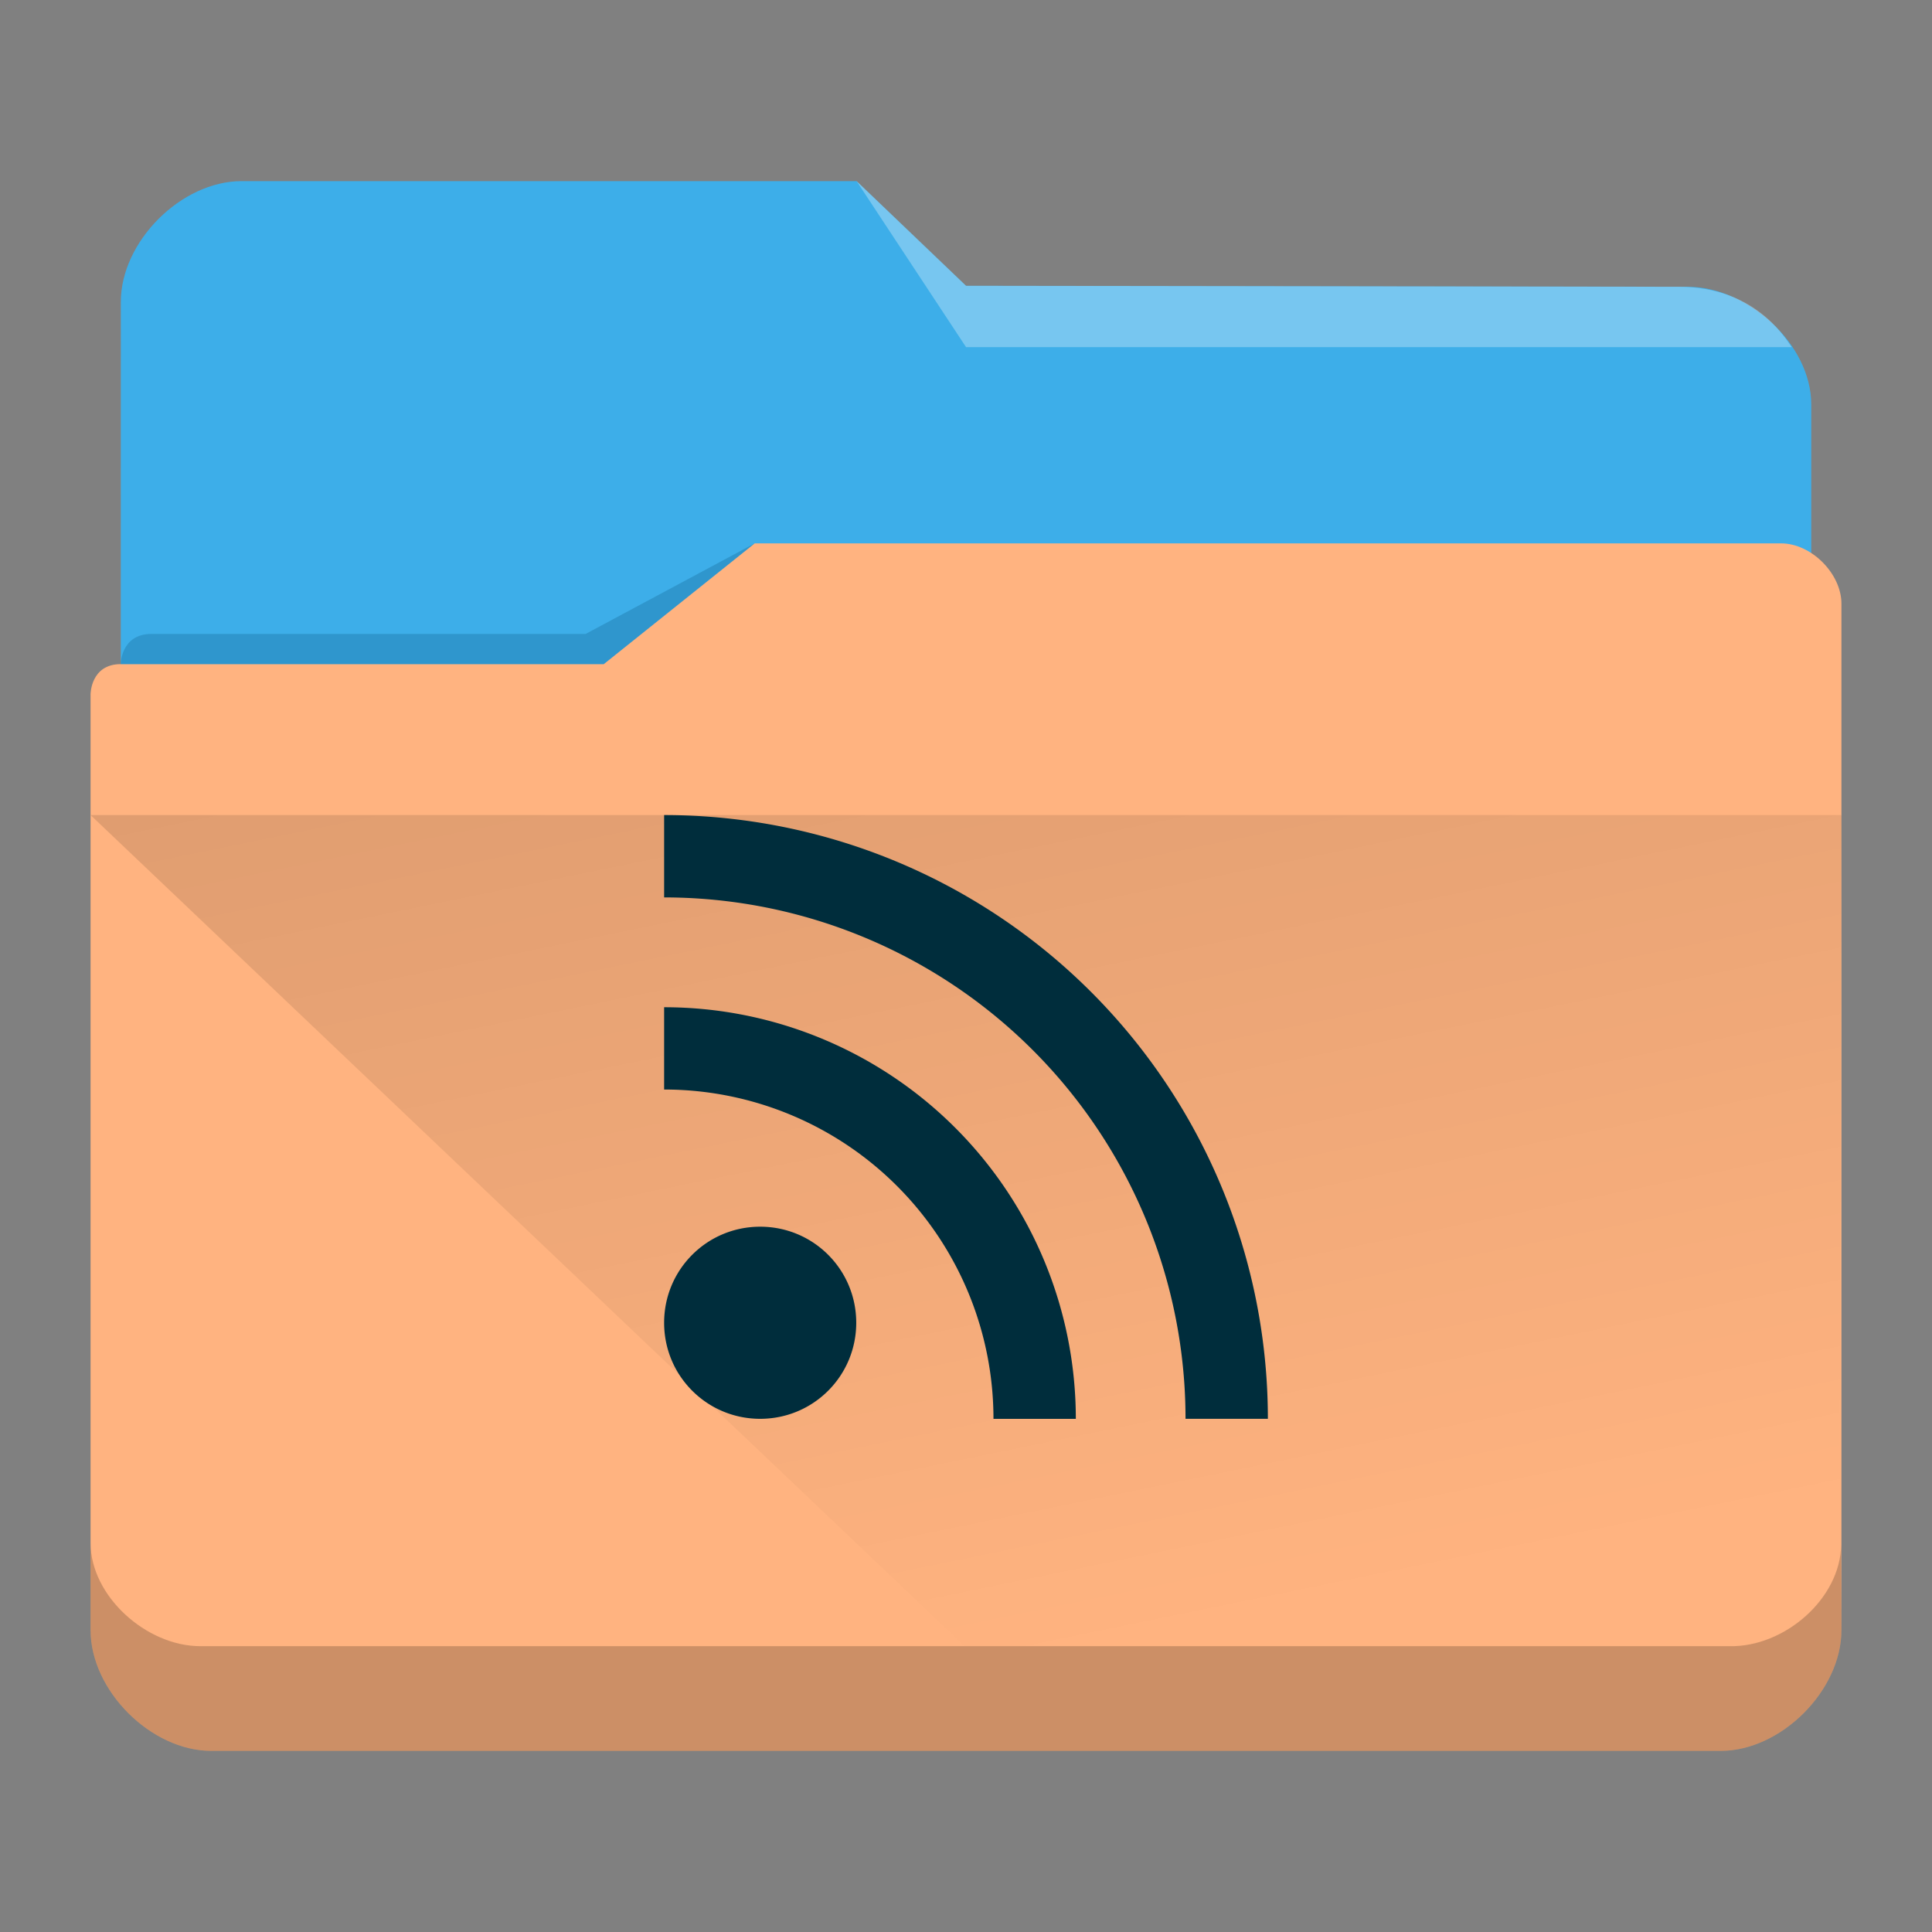 <?xml version="1.0" encoding="UTF-8" standalone="no"?>
<!-- Created with Inkscape (http://www.inkscape.org/) -->

<svg
   width="32"
   version="1.1"
   height="32"
   viewBox="0 0 32 32"
   id="svg12921"
   sodipodi:docname="folder-podcast.svg"
   inkscape:version="1.2.1 (9c6d41e410, 2022-07-14)"
   xmlns:inkscape="http://www.inkscape.org/namespaces/inkscape"
   xmlns:sodipodi="http://sodipodi.sourceforge.net/DTD/sodipodi-0.dtd"
   xmlns:xlink="http://www.w3.org/1999/xlink"
   xmlns="http://www.w3.org/2000/svg"
   xmlns:svg="http://www.w3.org/2000/svg">
  <rect x="0" y="0" width="32" height="32" fill="#808080" stroke="none"/>
  <style
     type="text/css"
     id="current-color-scheme">.ColorScheme-Highlight {
    color:#3daee9;
}
</style>
  <sodipodi:namedview
     id="namedview12923"
     pagecolor="#ffffff"
     bordercolor="#666666"
     borderopacity="1.0"
     inkscape:showpageshadow="2"
     inkscape:pageopacity="0.0"
     inkscape:pagecheckerboard="0"
     inkscape:deskcolor="#d1d1d1"
     showgrid="false"
     inkscape:zoom="7.375"
     inkscape:cx="16"
     inkscape:cy="16.338983"
     inkscape:window-width="1920"
     inkscape:window-height="1004"
     inkscape:window-x="0"
     inkscape:window-y="0"
     inkscape:window-maximized="1"
     inkscape:current-layer="layer1" />
  <defs
     id="defs5455">
    <linearGradient
       id="linearGradient4172-0">
      <stop
         style="stop-color:#f89406"
         id="stop4174-4" />
      <stop
         offset="1"
         style="stop-color:#faa938"
         id="stop4176-5" />
    </linearGradient>
    <linearGradient
       inkscape:collect="always"
       xlink:href="#linearGradient4393"
       id="linearGradient668"
       gradientUnits="userSpaceOnUse"
       gradientTransform="matrix(1.81,0,0,1.734,386.071,-1279.513)"
       x1="5"
       y1="1037.362"
       x2="8"
       y2="1051.362" />
    <linearGradient
       inkscape:collect="always"
       id="linearGradient4393">
      <stop
         style="stop-color:#000000;stop-opacity:1;"
         offset="0"
         id="stop4395" />
      <stop
         style="stop-color:#000000;stop-opacity:0;"
         offset="1"
         id="stop4397" />
    </linearGradient>
  </defs>
  <g
     inkscape:label="Capa 1"
     inkscape:groupmode="layer"
     id="layer1"
     transform="matrix(1 0 0 1 -384.571 -515.798)">
    <path
       inkscape:connector-curvature="0"
       style="fill:currentColor;fill-opacity:1;stroke-width:1.771"
       id="rect4180-6-7"
       d="m 386.571,531.798 h 28 l 2.1e-4,-9.3 c 0,-1 -1.05,-1.95 -2.05,-1.95 l -11.95,-0.017 -1.812,-1.733 h -10.187 c -1,0 -2,1 -2,2 z"
       sodipodi:nodetypes="ccccccccc"
       class="ColorScheme-Highlight " />
    <path
       inkscape:connector-curvature="0"
       style="fill:#ffb380;fill-opacity:1;stroke-width:1.771"
       d="m 386.071,527.298 c 0,-5.631 0,1.477 0,1.965 v 13.535 c 0,1 1,2 2,2 h 25 c 1,0 2,-1 2,-2 v -17 c 0,-0.5 -0.5,-1 -1,-1 h -17 l -2.5,2 h -8 c -0.5,0 -0.5,0.5 -0.5,0.5 z"
       id="rect4113-2-5"
       sodipodi:nodetypes="cccscccccccc" />
    <path
       inkscape:connector-curvature="0"
       style="opacity:0.3;fill:#0f608a;fill-opacity:1;fill-rule:evenodd;stroke-width:0.886"
       id="path4224-9-3"
       d="m 386.571,526.798 v 0 h 1 7 l 2.5,-2 v 0 l -2.8,1.5 h -7.191 c -0.509,0 -0.509,0.5 -0.509,0.5 z"
       sodipodi:nodetypes="ccccccccc" />
    <path
       inkscape:connector-curvature="0"
       style="color:#31363b;opacity:0.3;fill:#ffffff;fill-opacity:1;fill-rule:evenodd;stroke-width:1.771"
       id="path4196-3-5"
       d="m 398.759,518.798 1.813,2.75 h 13.675 c -0.165,-0.25 -0.675,-1 -1.875,-1 l -11.8,-0.016 z"
       sodipodi:nodetypes="cccccc"
       class="ColorScheme-Text" />
    <path
       style="color:#000000;clip-rule:nonzero;display:inline;overflow:visible;visibility:visible;opacity:0.2;isolation:auto;mix-blend-mode:normal;color-interpolation:sRGB;color-interpolation-filters:linearRGB;solid-color:#000000;solid-opacity:1;fill:#000000;fill-opacity:1;fill-rule:nonzero;stroke:none;stroke-width:1.771;stroke-linecap:butt;stroke-linejoin:miter;stroke-miterlimit:4;stroke-dasharray:none;stroke-dashoffset:0;stroke-opacity:1;marker:none;color-rendering:auto;image-rendering:auto;shape-rendering:auto;text-rendering:auto;enable-background:accumulate"
       d="m 386.071,541.354 v 1.444 c 0,1 1,2 2,2 h 25 c 1,0 2,-1 2,-2 l -0.005,-1.413 c -0.012,0.894 -0.941,1.697 -1.849,1.679 h -25.325 c -0.902,0 -1.821,-0.834 -1.821,-1.71 z"
       id="path9304-6"
       inkscape:connector-curvature="0"
       sodipodi:nodetypes="cssccccscc" />
    <path
       style="opacity:0.181;fill:url(#linearGradient668);fill-opacity:1;fill-rule:evenodd;stroke:none;stroke-width:1.771px;stroke-linecap:butt;stroke-linejoin:miter;stroke-opacity:1"
       d="m 386.071,529.298 14.482,13.77 h 14.482 l 0.036,-13.77 z"
       id="path4152-2"
       inkscape:connector-curvature="0"
       sodipodi:nodetypes="ccccc" />
    <path
       style="color:#232629;fill:#002d3c;fill-opacity:1;stroke:none;stroke-width:0.455"
       d="m 395.571,529.298 v 1.364 a 8.636,8.636 0 0 1 8.636,8.636 h 1.364 a 10,10 0 0 0 -10,-10 z m 0,3.182 v 1.364 a 5.455,5.455 0 0 1 5.455,5.455 h 1.364 a 6.818,6.818 0 0 0 -6.818,-6.818 z m 1.591,3.636 c -0.881,0 -1.591,0.71 -1.591,1.591 0,0.881 0.71,1.591 1.591,1.591 0.881,0 1.591,-0.71 1.591,-1.591 0,-0.881 -0.71,-1.591 -1.591,-1.591 z"
       class="ColorScheme-Text"
       id="path21604" />
  </g>
</svg>
